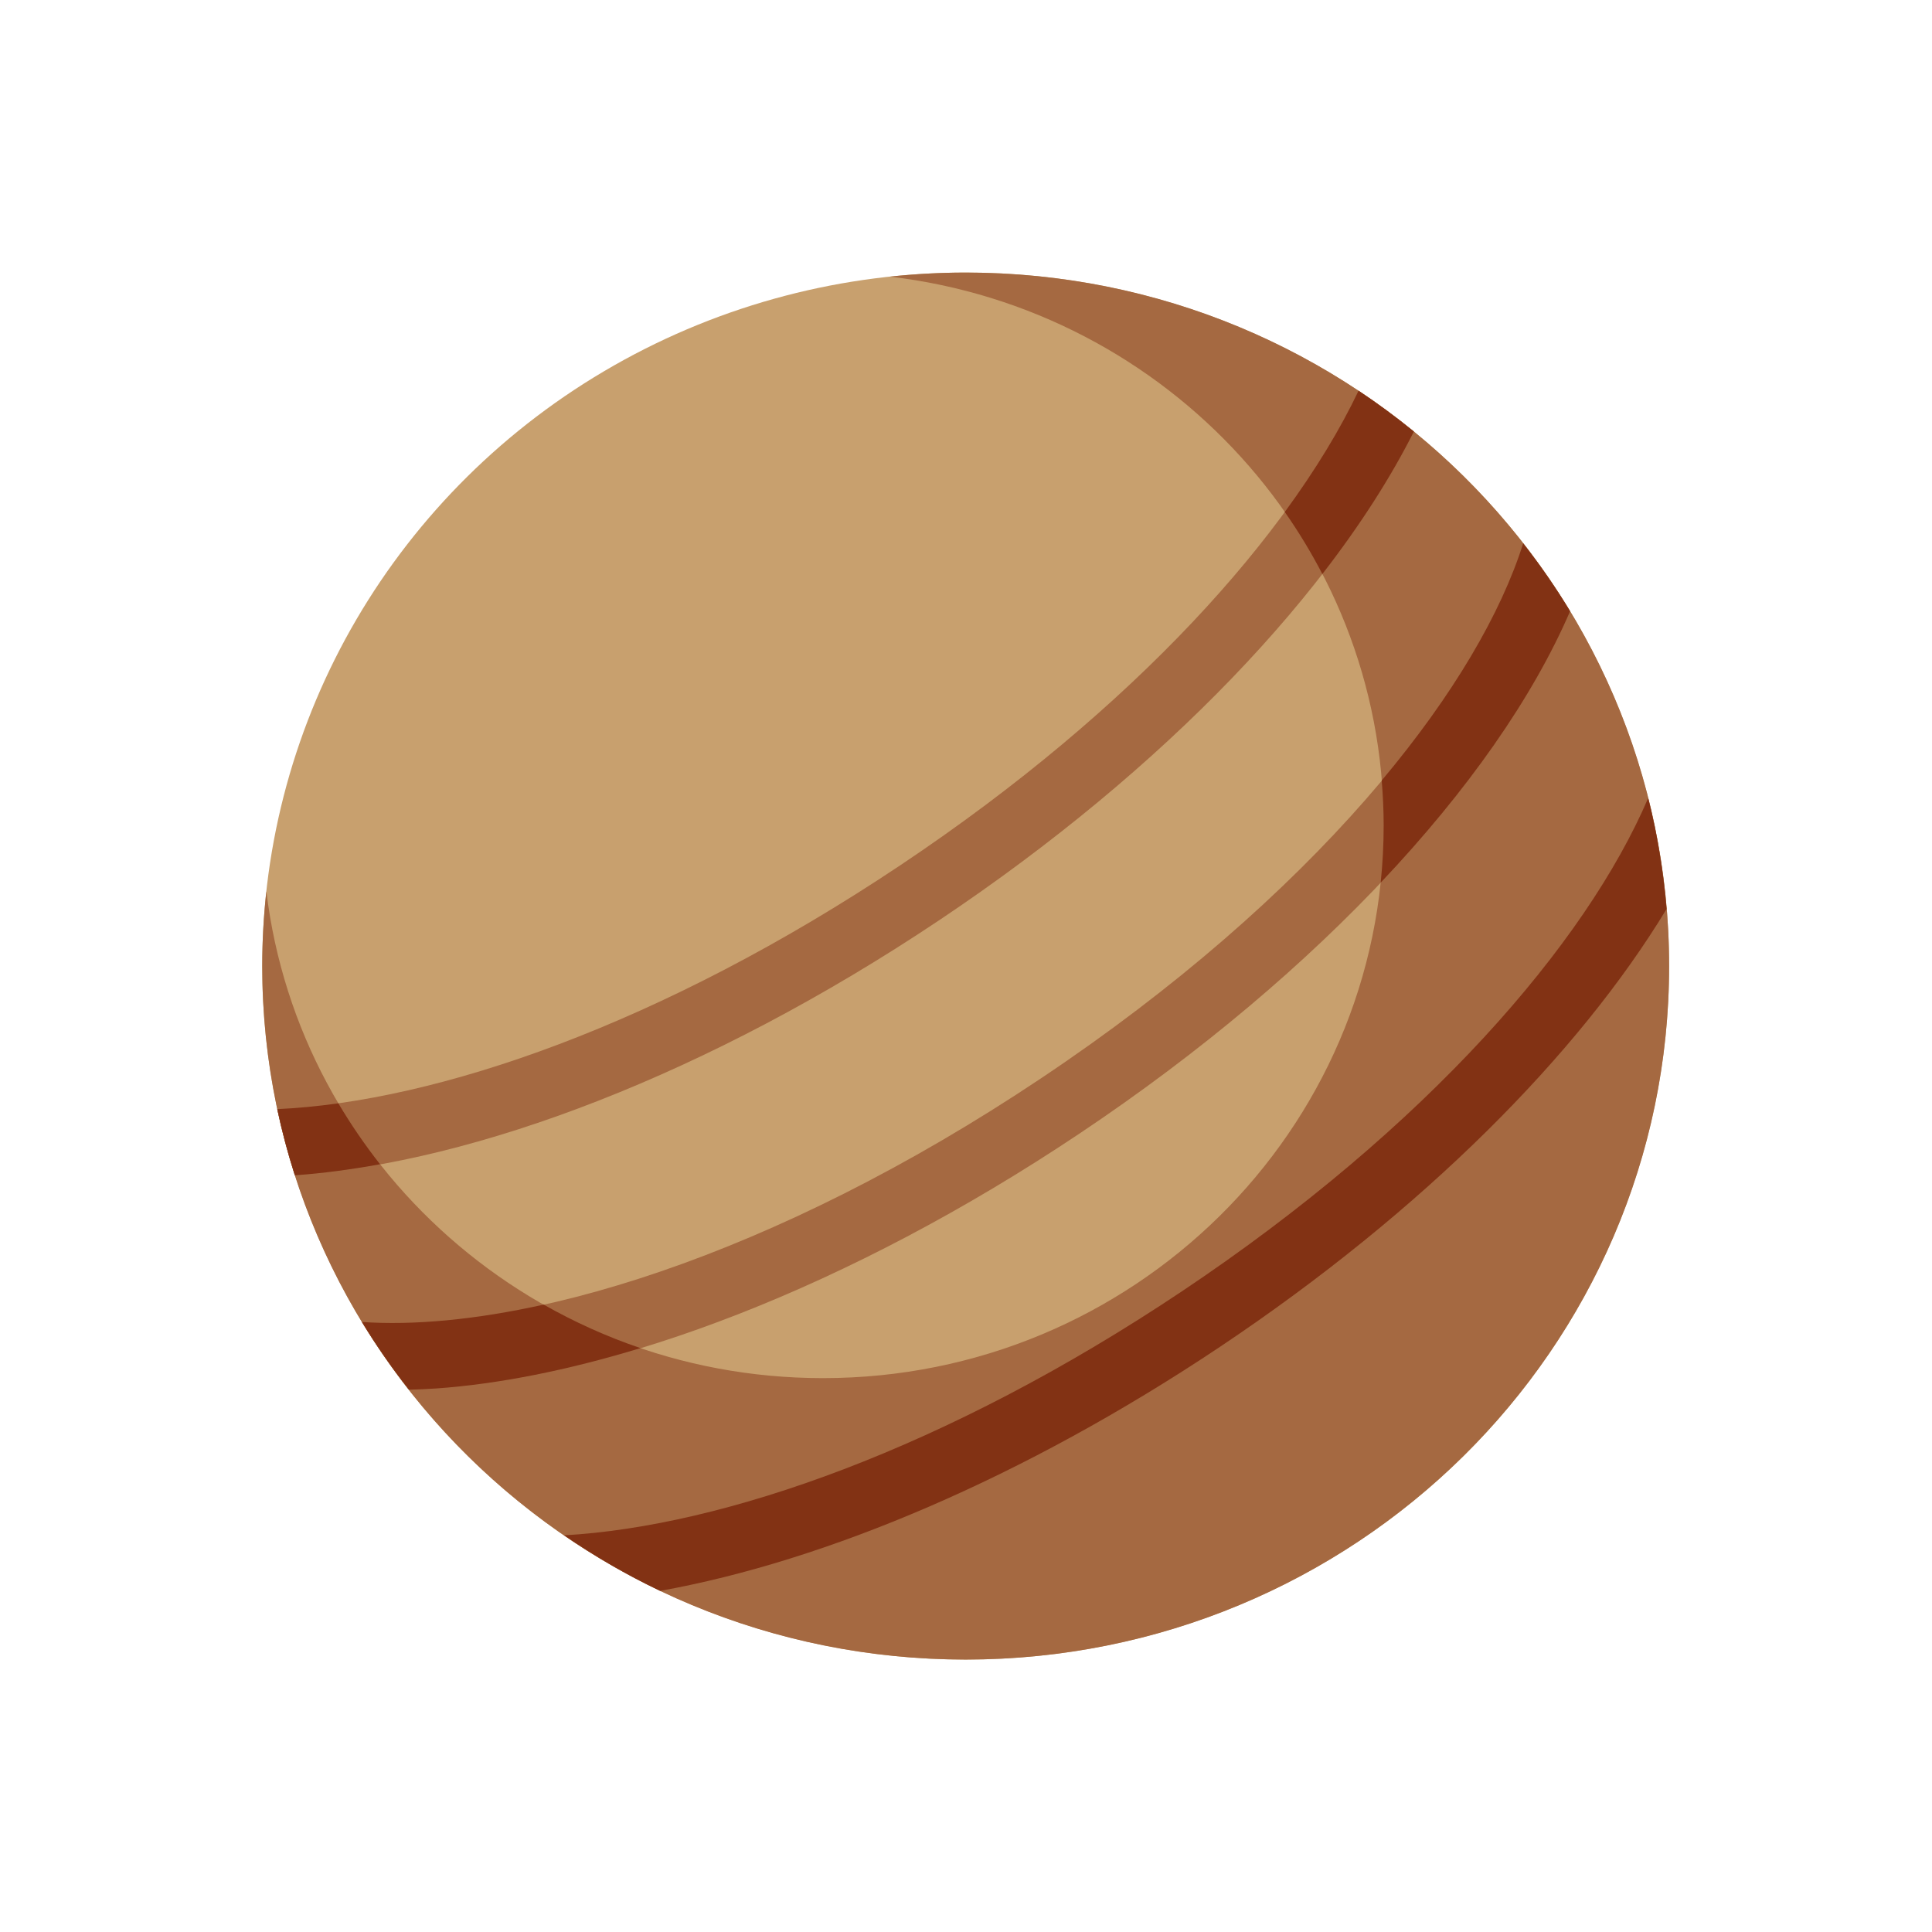 <?xml version="1.0" encoding="utf-8"?>
<!-- Generator: Adobe Illustrator 22.1.0, SVG Export Plug-In . SVG Version: 6.00 Build 0)  -->
<svg version="1.1" id="Layer_1" xmlns="http://www.w3.org/2000/svg" xmlns:xlink="http://www.w3.org/1999/xlink" x="0px" y="0px"
	 width="6000px" height="6000px" viewBox="0 0 6000 6000" enable-background="new 0 0 6000 6000" xml:space="preserve">
<g>
	<g>
		<ellipse fill="#C8A06E" cx="2999" cy="3000.2" rx="2184.6" ry="2153.7"/>
		<path fill="#A56941" d="M2999,846.5c-79.5,0-158,4.4-235.3,12.6c863.6,101.4,1533.4,825.4,1533.4,1704.1
			c0,948.1-779.6,1716.7-1741.3,1716.7c-891.3,0-1625.7-660.3-1728.6-1511.7c-8.3,76.2-12.8,153.6-12.8,232
			c0,1189.4,978.1,2153.7,2184.6,2153.7s2184.6-964.2,2184.6-2153.7S4205.5,846.5,2999,846.5z"/>
	</g>
	<path fill="#823214" d="M2050.1,4940.6c513.7-92.3,1129.4-350.7,1738.5-757.8c631.4-422.1,1114.7-909.8,1387-1359.6
		c-9.7-117.8-28.8-233.1-57-344.8c-193.2,450.9-684.5,1021.5-1448.5,1532.2c-732.8,489.8-1424.9,729.7-1918.2,757.5
		C1846.3,4832.9,1945.7,4890.9,2050.1,4940.6z"/>
	<path fill="#A56941" d="M4730.3,1687.4c-147.5,467.3-657.6,1100.2-1496.5,1660.9c-833.4,557.1-1614.4,791.1-2109.8,757.1
		c44.4,73.1,93.3,143.2,146,210.3c28.3-0.8,56.9-1.8,86.1-3.9c557.3-39.8,1281.6-313.6,1996.2-791.3
		c756.8-505.9,1301.2-1106.2,1523.7-1622.3C4831.6,1825,4782.9,1754.7,4730.3,1687.4z"/>
	<g>
		<path fill="#823214" d="M4876,1898.3L4876,1898.3c-44.3-73.3-93.1-143.6-145.7-210.8c-68.7,217.5-216.9,471.1-439.3,736.4
			c3.8,46,6.1,92.5,6.1,139.4c0,60.1-3.2,119.4-9.3,177.9C4559.5,2454.1,4761,2165,4876,1898.3z"/>
		<path fill="#823214" d="M1688.5,4051.6c-212.8,47.2-403.8,64.9-564.5,53.9c44.4,73.1,93.3,143.2,146,210.3
			c28.3-0.8,56.9-1.8,86.1-3.9c193.2-13.8,406.9-56.4,632.9-125.2C1883.9,4151,1783.4,4105.5,1688.5,4051.6z"/>
	</g>
	<path fill="#A56941" d="M4390.8,1340.2c-55.1-44.9-112.4-87.2-171.8-126.7c-209.7,440.9-690.8,984.2-1421.6,1472.7
		c-741.9,495.9-1441.9,735.5-1936.3,758.3c14.8,69.8,33.1,138.3,54.6,205.4c1.3-0.1,2.6-0.1,3.9-0.2
		c557.3-39.8,1281.6-313.6,1996.2-791.2C3622.4,2386.1,4143.5,1831.8,4390.8,1340.2z"/>
	<g>
		<path fill="#823214" d="M4219.1,1213.5c-56.6,119.1-133.3,245.6-229.1,376.5c43,61.5,82,125.8,116.7,192.7
			c116.6-150.5,212-299.1,284.2-442.5C4335.8,1295.3,4278.5,1253,4219.1,1213.5z"/>
		<path fill="#823214" d="M1050.8,3426.5c-66.1,9.3-129.4,15.2-189.7,18c14.8,69.8,33.1,138.3,54.6,205.4c1.3-0.1,2.6-0.1,3.9-0.2
			c83.3-5.9,170.6-17.7,260.7-34C1133.2,3555.6,1089.8,3492.4,1050.8,3426.5z"/>
	</g>
</g>
</svg>
